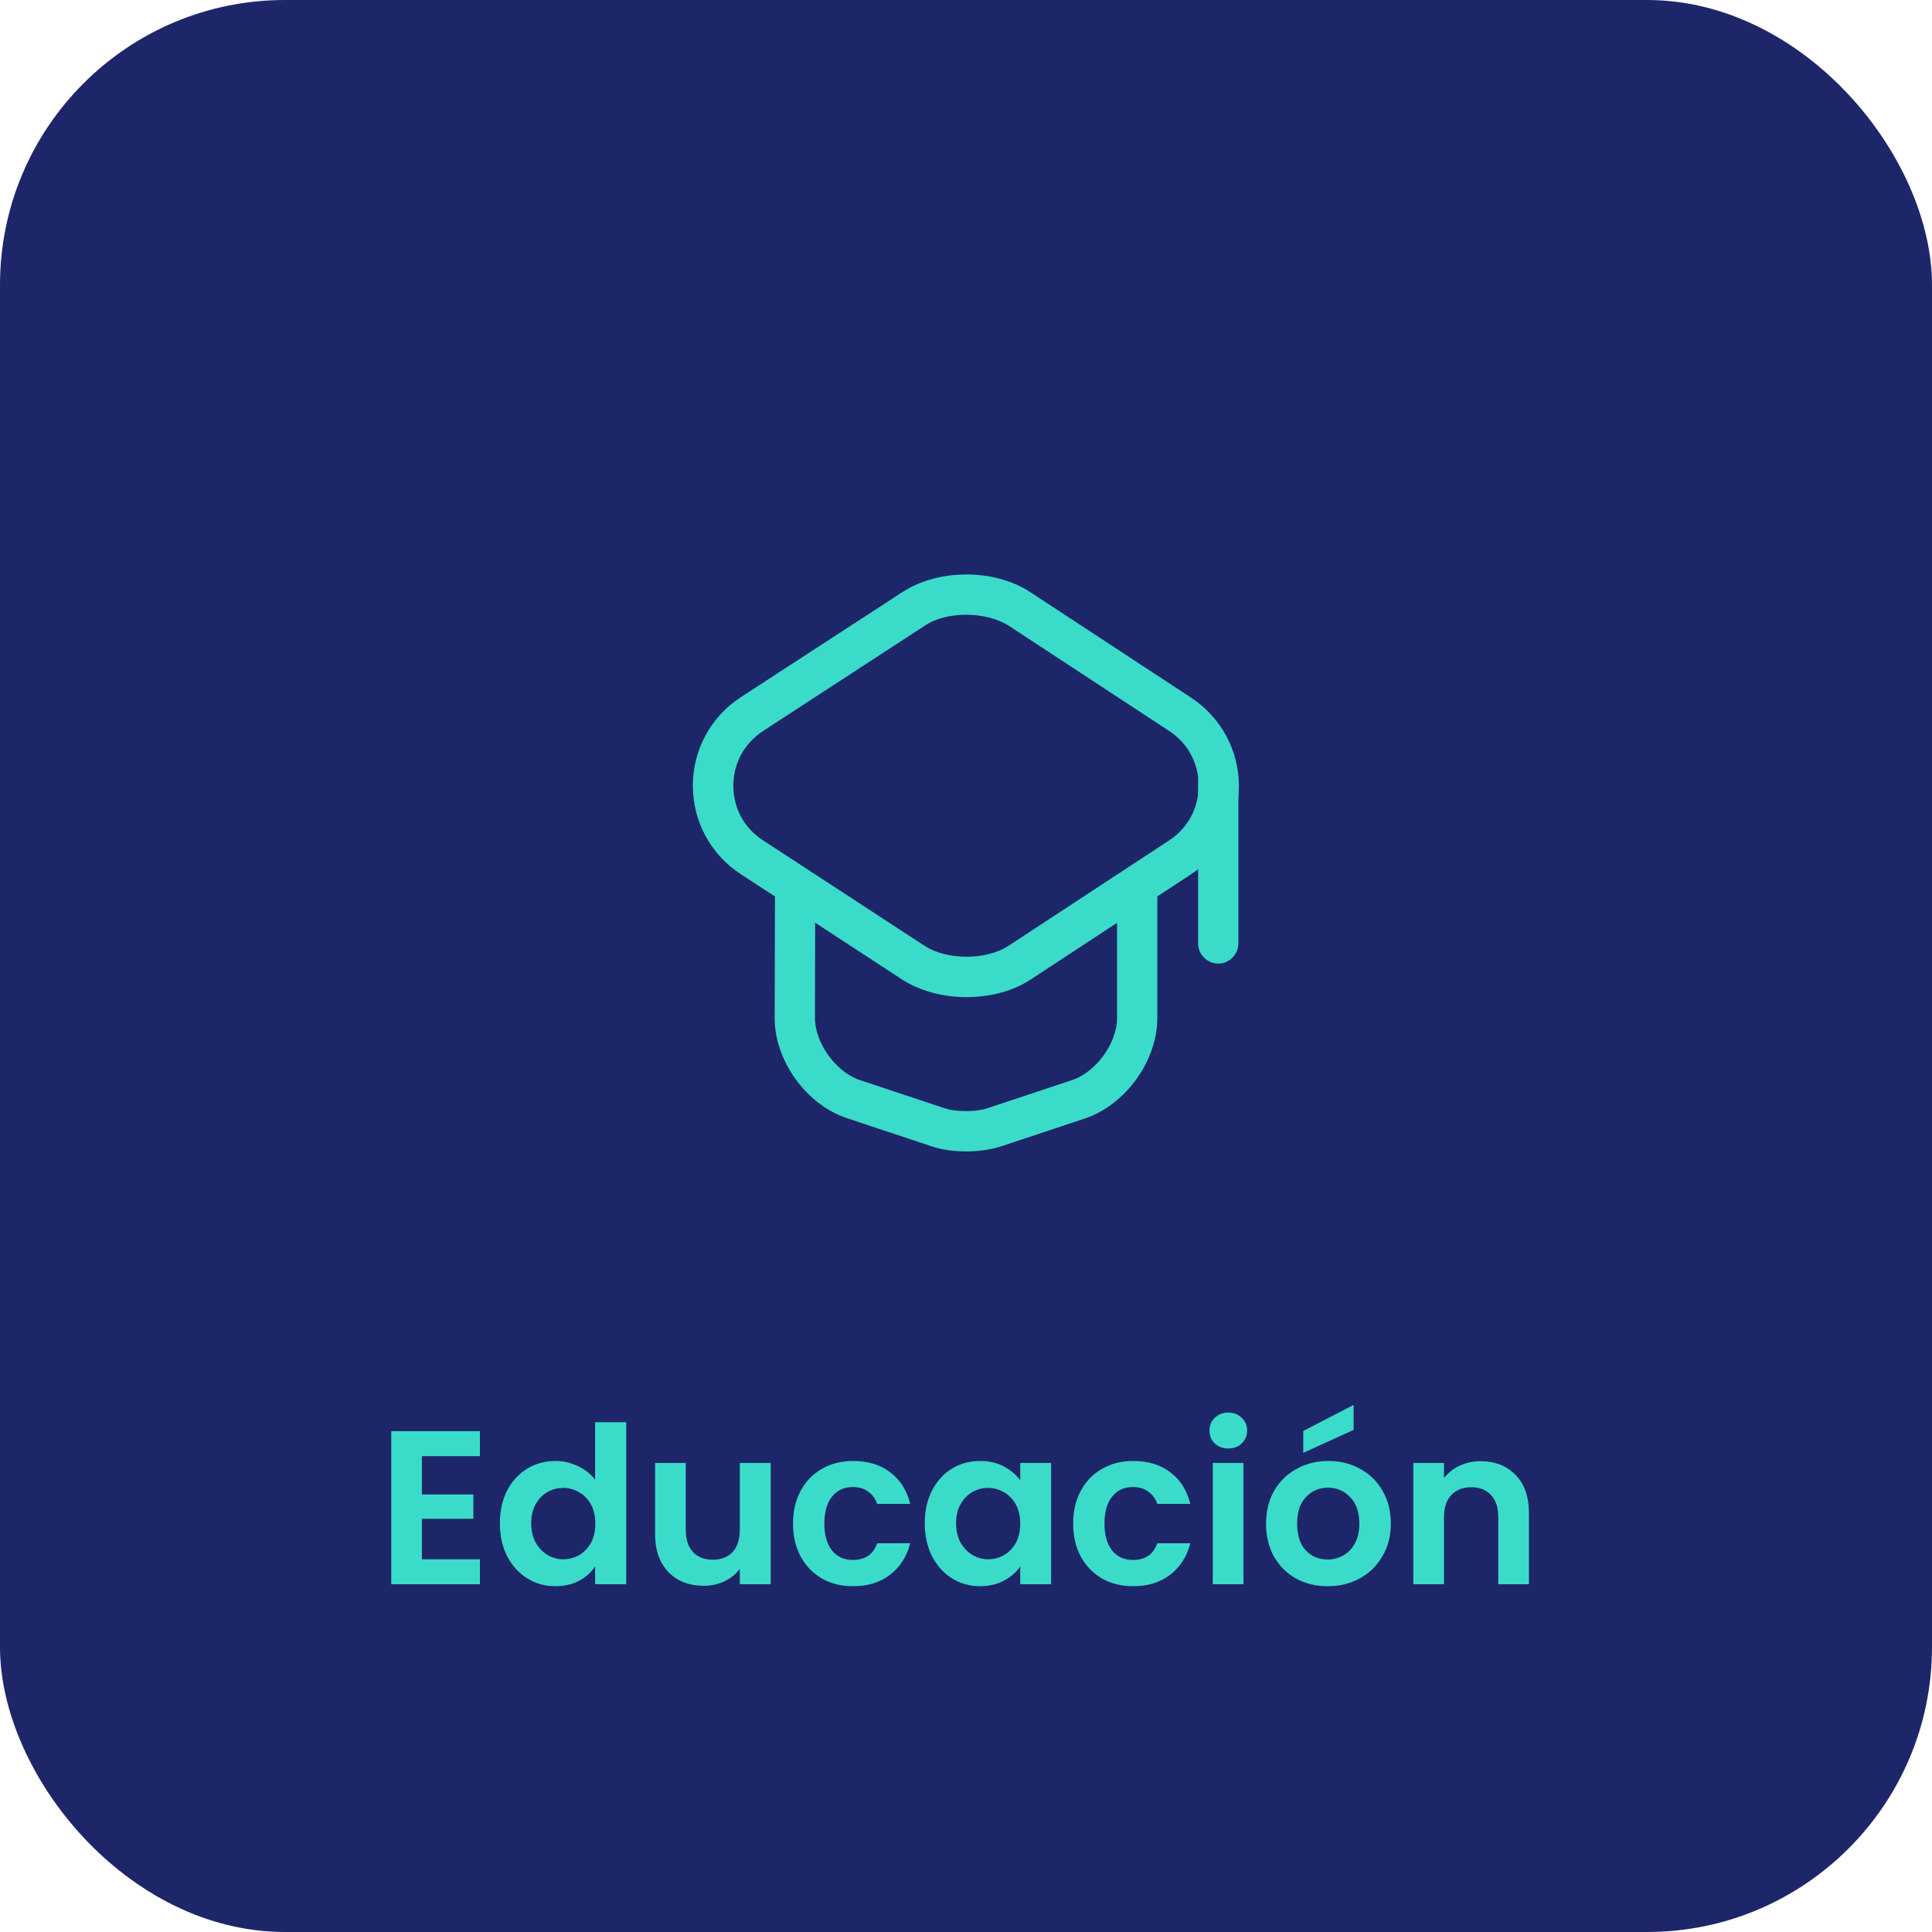 <svg width="150" height="150" viewBox="0 0 150 150" fill="none" xmlns="http://www.w3.org/2000/svg">
<rect width="150" height="150" rx="22.119" fill="#1E266A"/>
<path d="M32.756 113.055V116.03H36.751V117.917H32.756V121.062H37.261V123H30.376V111.117H37.261V113.055H32.756ZM38.812 118.257C38.812 117.305 38.998 116.461 39.373 115.724C39.758 114.987 40.279 114.421 40.937 114.024C41.594 113.627 42.325 113.429 43.13 113.429C43.742 113.429 44.325 113.565 44.88 113.837C45.436 114.098 45.878 114.449 46.206 114.891V110.42H48.62V123H46.206V121.606C45.912 122.071 45.498 122.445 44.965 122.728C44.433 123.011 43.815 123.153 43.112 123.153C42.319 123.153 41.594 122.949 40.937 122.541C40.279 122.133 39.758 121.561 39.373 120.824C38.998 120.076 38.812 119.22 38.812 118.257ZM46.224 118.291C46.224 117.713 46.11 117.22 45.883 116.812C45.657 116.393 45.351 116.075 44.965 115.86C44.58 115.633 44.166 115.52 43.724 115.52C43.282 115.52 42.874 115.628 42.501 115.843C42.127 116.058 41.821 116.376 41.583 116.795C41.356 117.203 41.242 117.69 41.242 118.257C41.242 118.824 41.356 119.322 41.583 119.753C41.821 120.172 42.127 120.495 42.501 120.722C42.886 120.949 43.294 121.062 43.724 121.062C44.166 121.062 44.58 120.954 44.965 120.739C45.351 120.512 45.657 120.195 45.883 119.787C46.11 119.368 46.224 118.869 46.224 118.291ZM59.836 113.582V123H57.439V121.81C57.133 122.218 56.731 122.541 56.232 122.779C55.745 123.006 55.212 123.119 54.634 123.119C53.897 123.119 53.246 122.966 52.679 122.66C52.112 122.343 51.665 121.884 51.336 121.283C51.019 120.671 50.86 119.946 50.86 119.107V113.582H53.24V118.767C53.24 119.515 53.427 120.093 53.801 120.501C54.175 120.898 54.685 121.096 55.331 121.096C55.988 121.096 56.504 120.898 56.878 120.501C57.252 120.093 57.439 119.515 57.439 118.767V113.582H59.836ZM61.572 118.291C61.572 117.316 61.771 116.466 62.167 115.741C62.564 115.004 63.114 114.438 63.816 114.041C64.519 113.633 65.324 113.429 66.23 113.429C67.398 113.429 68.361 113.724 69.12 114.313C69.891 114.891 70.407 115.707 70.667 116.761H68.1C67.964 116.353 67.732 116.036 67.403 115.809C67.086 115.571 66.689 115.452 66.213 115.452C65.533 115.452 64.995 115.701 64.598 116.2C64.202 116.687 64.003 117.384 64.003 118.291C64.003 119.186 64.202 119.883 64.598 120.382C64.995 120.869 65.533 121.113 66.213 121.113C67.177 121.113 67.806 120.682 68.1 119.821H70.667C70.407 120.841 69.891 121.651 69.12 122.252C68.35 122.853 67.386 123.153 66.23 123.153C65.324 123.153 64.519 122.955 63.816 122.558C63.114 122.15 62.564 121.583 62.167 120.858C61.771 120.121 61.572 119.266 61.572 118.291ZM71.799 118.257C71.799 117.305 71.986 116.461 72.36 115.724C72.745 114.987 73.261 114.421 73.907 114.024C74.564 113.627 75.295 113.429 76.1 113.429C76.802 113.429 77.415 113.571 77.936 113.854C78.469 114.137 78.894 114.494 79.211 114.925V113.582H81.608V123H79.211V121.623C78.905 122.065 78.48 122.433 77.936 122.728C77.403 123.011 76.785 123.153 76.083 123.153C75.29 123.153 74.564 122.949 73.907 122.541C73.261 122.133 72.745 121.561 72.36 120.824C71.986 120.076 71.799 119.22 71.799 118.257ZM79.211 118.291C79.211 117.713 79.097 117.22 78.871 116.812C78.644 116.393 78.338 116.075 77.953 115.86C77.567 115.633 77.154 115.52 76.712 115.52C76.27 115.52 75.862 115.628 75.488 115.843C75.114 116.058 74.808 116.376 74.57 116.795C74.343 117.203 74.23 117.69 74.23 118.257C74.23 118.824 74.343 119.322 74.57 119.753C74.808 120.172 75.114 120.495 75.488 120.722C75.873 120.949 76.281 121.062 76.712 121.062C77.154 121.062 77.567 120.954 77.953 120.739C78.338 120.512 78.644 120.195 78.871 119.787C79.097 119.368 79.211 118.869 79.211 118.291ZM83.32 118.291C83.32 117.316 83.519 116.466 83.915 115.741C84.312 115.004 84.862 114.438 85.564 114.041C86.267 113.633 87.072 113.429 87.978 113.429C89.146 113.429 90.109 113.724 90.868 114.313C91.639 114.891 92.155 115.707 92.415 116.761H89.848C89.712 116.353 89.48 116.036 89.151 115.809C88.834 115.571 88.437 115.452 87.961 115.452C87.281 115.452 86.743 115.701 86.346 116.2C85.95 116.687 85.751 117.384 85.751 118.291C85.751 119.186 85.95 119.883 86.346 120.382C86.743 120.869 87.281 121.113 87.961 121.113C88.925 121.113 89.554 120.682 89.848 119.821H92.415C92.155 120.841 91.639 121.651 90.868 122.252C90.098 122.853 89.134 123.153 87.978 123.153C87.072 123.153 86.267 122.955 85.564 122.558C84.862 122.15 84.312 121.583 83.915 120.858C83.519 120.121 83.32 119.266 83.32 118.291ZM95.366 112.46C94.947 112.46 94.595 112.33 94.312 112.069C94.04 111.797 93.904 111.463 93.904 111.066C93.904 110.669 94.04 110.341 94.312 110.08C94.595 109.808 94.947 109.672 95.366 109.672C95.785 109.672 96.131 109.808 96.403 110.08C96.686 110.341 96.828 110.669 96.828 111.066C96.828 111.463 96.686 111.797 96.403 112.069C96.131 112.33 95.785 112.46 95.366 112.46ZM96.539 113.582V123H94.159V113.582H96.539ZM103.072 123.153C102.166 123.153 101.35 122.955 100.624 122.558C99.899 122.15 99.327 121.578 98.907 120.841C98.499 120.104 98.295 119.254 98.295 118.291C98.295 117.328 98.505 116.478 98.924 115.741C99.355 115.004 99.939 114.438 100.675 114.041C101.412 113.633 102.234 113.429 103.14 113.429C104.047 113.429 104.869 113.633 105.605 114.041C106.342 114.438 106.92 115.004 107.339 115.741C107.77 116.478 107.985 117.328 107.985 118.291C107.985 119.254 107.764 120.104 107.322 120.841C106.892 121.578 106.302 122.15 105.554 122.558C104.818 122.955 103.99 123.153 103.072 123.153ZM103.072 121.079C103.503 121.079 103.905 120.977 104.279 120.773C104.665 120.558 104.971 120.24 105.197 119.821C105.424 119.402 105.537 118.892 105.537 118.291C105.537 117.396 105.299 116.71 104.823 116.234C104.359 115.747 103.786 115.503 103.106 115.503C102.426 115.503 101.854 115.747 101.389 116.234C100.936 116.71 100.709 117.396 100.709 118.291C100.709 119.186 100.93 119.878 101.372 120.365C101.826 120.841 102.392 121.079 103.072 121.079ZM105.095 111.015L101.185 112.8V111.1L105.095 109.077V111.015ZM114.95 113.446C116.072 113.446 116.979 113.803 117.67 114.517C118.361 115.22 118.707 116.206 118.707 117.475V123H116.327V117.798C116.327 117.05 116.14 116.478 115.766 116.081C115.392 115.673 114.882 115.469 114.236 115.469C113.579 115.469 113.057 115.673 112.672 116.081C112.298 116.478 112.111 117.05 112.111 117.798V123H109.731V113.582H112.111V114.755C112.428 114.347 112.831 114.03 113.318 113.803C113.817 113.565 114.361 113.446 114.95 113.446Z" fill="#3ADCC9"/>
<g filter="url(#filter0_d_266_31357)">
<path d="M75.021 73.417C73.25 73.417 71.458 72.958 70.062 72.062L57.521 63.875C55.188 62.354 53.792 59.792 53.792 57C53.792 54.208 55.188 51.646 57.521 50.125L70.083 41.958C72.875 40.146 77.229 40.146 80 41.979L92.479 50.167C94.792 51.688 96.188 54.25 96.188 57.021C96.188 59.792 94.792 62.354 92.479 63.875L80 72.062C78.604 72.979 76.812 73.417 75.021 73.417ZM75.021 43.729C73.833 43.729 72.646 44 71.792 44.583L59.25 52.75C57.792 53.708 56.938 55.25 56.938 57C56.938 58.75 57.771 60.292 59.25 61.25L71.792 69.438C73.521 70.562 76.562 70.562 78.292 69.438L90.771 61.25C92.229 60.292 93.062 58.75 93.062 57C93.062 55.25 92.229 53.708 90.771 52.75L78.292 44.562C77.417 44.021 76.229 43.729 75.021 43.729Z" fill="#3ADCC9"/>
<path d="M75 85.396C74.083 85.396 73.146 85.271 72.396 85.021L65.75 82.812C62.604 81.771 60.125 78.333 60.146 75.021L60.167 65.25C60.167 64.396 60.875 63.688 61.729 63.688C62.583 63.688 63.292 64.396 63.292 65.25L63.271 75.021C63.271 76.979 64.896 79.229 66.75 79.854L73.396 82.062C74.229 82.333 75.771 82.333 76.604 82.062L83.25 79.854C85.104 79.229 86.729 76.979 86.729 75.042V65.375C86.729 64.521 87.438 63.812 88.292 63.812C89.146 63.812 89.854 64.521 89.854 65.375V75.042C89.854 78.354 87.396 81.771 84.25 82.833L77.604 85.042C76.854 85.271 75.917 85.396 75 85.396Z" fill="#3ADCC9"/>
<path d="M94.583 70.812C93.729 70.812 93.021 70.104 93.021 69.25V56.75C93.021 55.896 93.729 55.188 94.583 55.188C95.438 55.188 96.146 55.896 96.146 56.75V69.25C96.146 70.104 95.438 70.812 94.583 70.812Z" fill="#3ADCC9"/>
</g>
<defs>
<filter id="filter0_d_266_31357" x="49.792" y="40.602" width="50.396" height="52.794" filterUnits="userSpaceOnUse" color-interpolation-filters="sRGB">
<feFlood flood-opacity="0" result="BackgroundImageFix"/>
<feColorMatrix in="SourceAlpha" type="matrix" values="0 0 0 0 0 0 0 0 0 0 0 0 0 0 0 0 0 0 127 0" result="hardAlpha"/>
<feOffset dy="4"/>
<feGaussianBlur stdDeviation="2"/>
<feComposite in2="hardAlpha" operator="out"/>
<feColorMatrix type="matrix" values="0 0 0 0 0 0 0 0 0 0 0 0 0 0 0 0 0 0 0.25 0"/>
<feBlend mode="normal" in2="BackgroundImageFix" result="effect1_dropShadow_266_31357"/>
<feBlend mode="normal" in="SourceGraphic" in2="effect1_dropShadow_266_31357" result="shape"/>
</filter>
</defs>
</svg>
